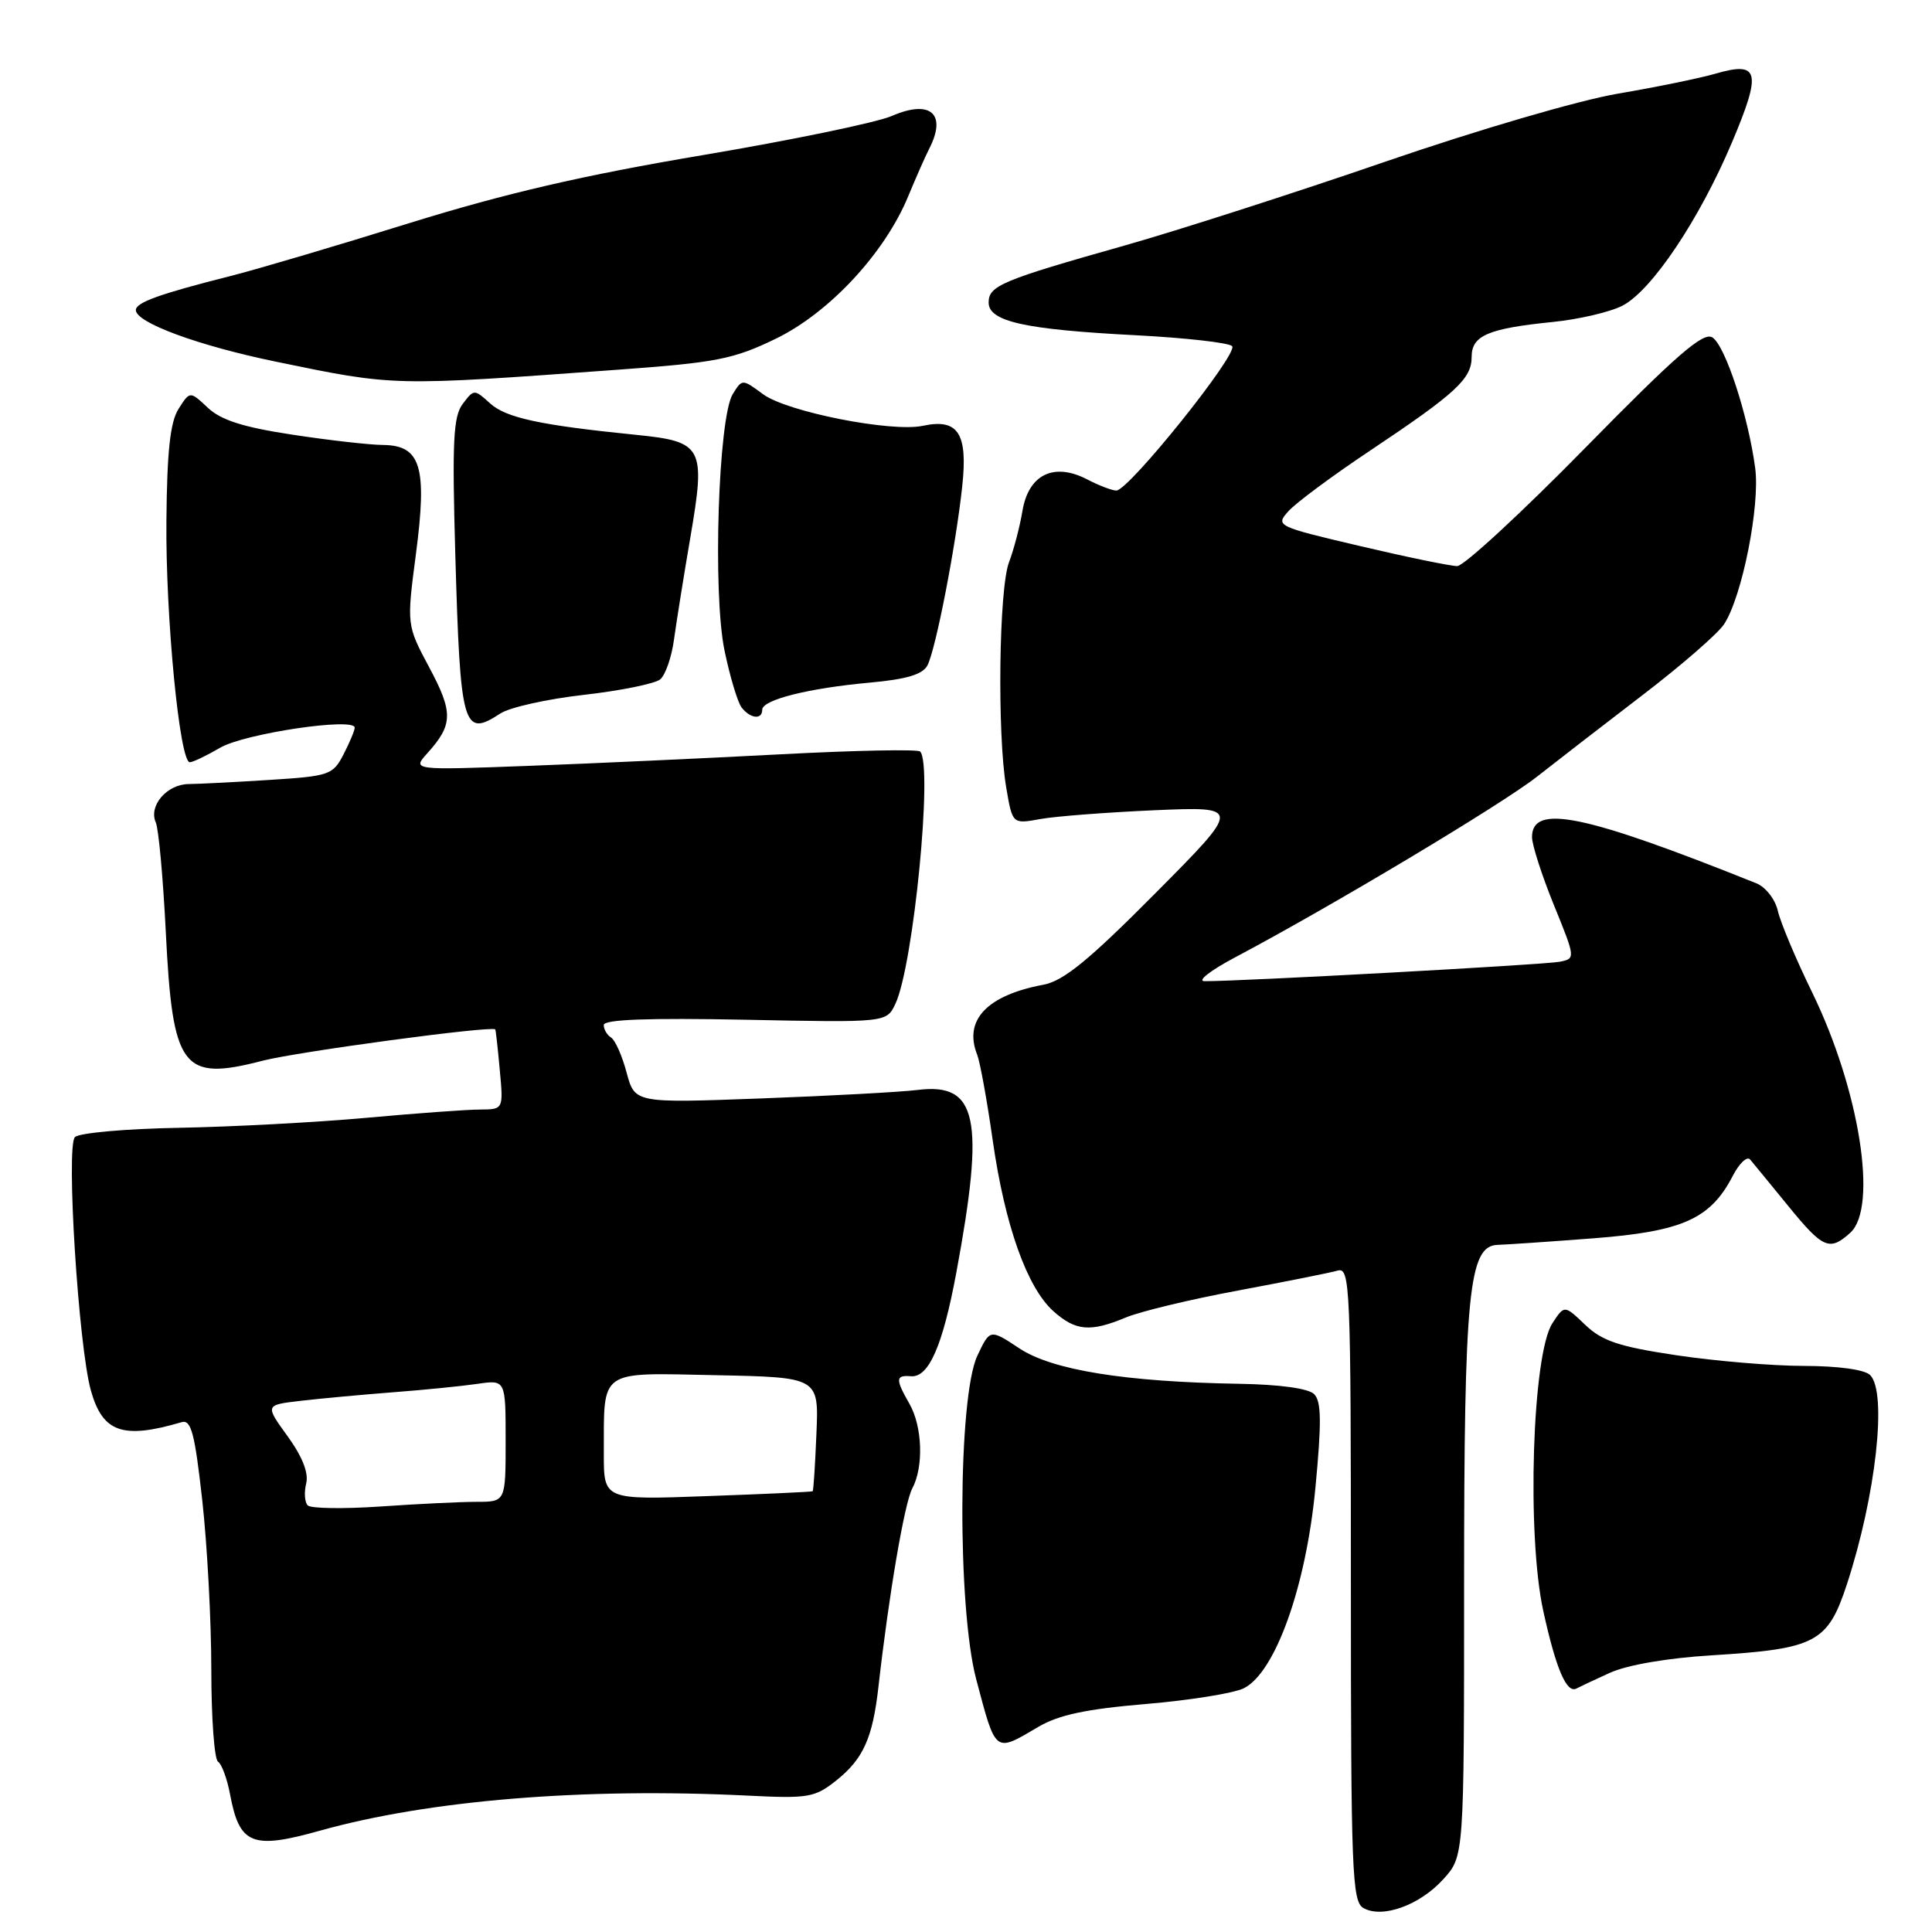 <?xml version="1.0" encoding="UTF-8" standalone="no"?>
<!DOCTYPE svg PUBLIC "-//W3C//DTD SVG 1.1//EN" "http://www.w3.org/Graphics/SVG/1.1/DTD/svg11.dtd" >
<svg xmlns="http://www.w3.org/2000/svg" xmlns:xlink="http://www.w3.org/1999/xlink" version="1.1" viewBox="0 0 256 256">
 <g >
 <path fill="currentColor"
d=" M 191.25 249.00 C 194.00 245.97 194.00 245.97 194.00 210.00 C 194.00 171.20 194.61 165.05 198.46 164.95 C 199.58 164.92 205.30 164.53 211.17 164.08 C 222.96 163.17 226.65 161.51 229.60 155.81 C 230.46 154.14 231.50 153.16 231.90 153.64 C 232.30 154.11 234.55 156.86 236.91 159.75 C 241.56 165.46 242.42 165.83 245.17 163.35 C 248.87 160.00 246.40 144.38 240.12 131.50 C 237.97 127.10 235.93 122.25 235.58 120.72 C 235.23 119.16 233.96 117.54 232.72 117.04 C 209.88 107.88 203.00 106.47 203.00 110.92 C 203.00 111.95 204.30 115.99 205.89 119.90 C 208.78 127.00 208.78 127.02 206.64 127.44 C 204.70 127.83 164.09 130.05 159.61 130.01 C 158.57 130.01 160.37 128.60 163.61 126.88 C 176.29 120.17 199.05 106.55 203.65 102.92 C 206.32 100.82 212.66 95.92 217.74 92.03 C 222.82 88.14 227.64 83.95 228.45 82.71 C 230.84 79.07 233.24 66.99 232.57 62.00 C 231.64 55.06 228.60 45.78 226.90 44.71 C 225.69 43.95 222.15 47.02 210.03 59.37 C 201.59 67.97 193.97 75.00 193.09 75.01 C 192.22 75.01 186.43 73.82 180.23 72.36 C 169.13 69.75 168.98 69.68 170.73 67.73 C 171.70 66.64 176.55 63.04 181.50 59.74 C 192.94 52.10 195.00 50.20 195.00 47.30 C 195.00 44.46 197.16 43.53 205.78 42.66 C 209.23 42.31 213.38 41.34 214.99 40.50 C 218.87 38.50 225.21 29.03 229.52 18.81 C 233.46 9.47 233.11 8.07 227.28 9.77 C 225.20 10.37 219.39 11.56 214.38 12.41 C 209.20 13.29 195.83 17.20 183.51 21.44 C 171.55 25.56 156.08 30.53 149.13 32.50 C 132.71 37.14 131.00 37.86 131.00 40.08 C 131.00 42.60 135.75 43.66 150.47 44.42 C 157.05 44.76 162.81 45.41 163.26 45.86 C 164.18 46.78 149.57 65.00 147.92 65.00 C 147.36 65.00 145.60 64.33 144.01 63.50 C 139.62 61.24 136.28 62.89 135.48 67.70 C 135.13 69.79 134.33 72.85 133.70 74.50 C 132.36 77.99 132.12 97.28 133.33 104.35 C 134.15 109.20 134.15 109.20 137.83 108.53 C 139.85 108.16 146.68 107.64 153.00 107.36 C 164.50 106.87 164.50 106.87 153.10 118.35 C 144.28 127.24 140.92 129.98 138.26 130.48 C 130.78 131.88 127.66 135.17 129.48 139.75 C 129.86 140.71 130.79 145.82 131.54 151.10 C 133.15 162.37 136.08 170.61 139.59 173.75 C 142.53 176.37 144.47 176.54 149.19 174.57 C 151.07 173.78 157.76 172.17 164.06 171.00 C 170.35 169.82 176.29 168.64 177.25 168.36 C 178.90 167.89 179.00 170.34 179.00 209.88 C 179.00 248.05 179.15 251.99 180.67 252.83 C 183.18 254.24 188.13 252.45 191.25 249.00 Z  M 42.41 242.57 C 56.85 238.53 77.31 236.85 99.12 237.93 C 107.09 238.33 107.98 238.18 110.80 235.93 C 114.39 233.07 115.63 230.32 116.40 223.50 C 117.77 211.34 119.85 199.15 120.88 197.23 C 122.41 194.37 122.23 189.02 120.50 186.00 C 118.63 182.73 118.66 182.19 120.71 182.36 C 123.06 182.55 124.91 178.34 126.71 168.67 C 130.52 148.16 129.53 143.45 121.63 144.42 C 119.36 144.70 109.99 145.21 100.81 145.55 C 84.12 146.17 84.12 146.17 83.03 142.13 C 82.44 139.90 81.51 137.81 80.97 137.48 C 80.44 137.15 80.00 136.40 80.00 135.82 C 80.00 135.08 85.89 134.87 98.73 135.12 C 117.47 135.50 117.47 135.50 118.65 133.00 C 121.04 127.92 123.65 101.31 121.92 99.58 C 121.60 99.26 113.27 99.43 103.42 99.95 C 93.56 100.47 78.55 101.16 70.05 101.48 C 54.59 102.06 54.59 102.06 56.65 99.78 C 60.03 96.02 60.07 94.41 56.89 88.46 C 53.88 82.82 53.88 82.82 55.11 73.43 C 56.63 61.86 55.77 59.02 50.77 58.96 C 48.97 58.95 43.54 58.33 38.70 57.59 C 32.24 56.61 29.28 55.67 27.54 54.03 C 25.17 51.81 25.17 51.81 23.67 54.16 C 22.56 55.89 22.13 59.75 22.05 69.00 C 21.93 81.69 23.80 101.00 25.15 101.00 C 25.55 101.00 27.37 100.13 29.19 99.07 C 32.42 97.19 47.00 95.02 47.00 96.42 C 47.00 96.79 46.33 98.39 45.52 99.96 C 44.12 102.68 43.63 102.84 35.77 103.34 C 31.22 103.63 26.38 103.88 25.02 103.89 C 22.12 103.91 19.66 106.77 20.64 108.97 C 21.02 109.81 21.61 116.35 21.97 123.50 C 22.87 141.64 24.13 143.32 34.80 140.55 C 39.41 139.36 65.04 135.90 65.62 136.40 C 65.69 136.45 65.96 138.86 66.22 141.75 C 66.71 147.00 66.71 147.00 63.60 147.02 C 61.90 147.02 55.10 147.52 48.50 148.12 C 41.90 148.72 30.75 149.31 23.72 149.44 C 16.69 149.56 10.48 150.12 9.93 150.67 C 8.73 151.87 10.40 178.38 12.04 184.24 C 13.60 189.81 16.26 190.74 24.05 188.45 C 25.33 188.07 25.80 189.85 26.80 198.79 C 27.46 204.73 28.00 214.83 28.00 221.24 C 28.00 227.64 28.40 233.13 28.89 233.43 C 29.37 233.73 30.09 235.67 30.48 237.74 C 31.73 244.43 33.39 245.10 42.41 242.57 Z  M 137.55 228.84 C 140.27 227.23 143.90 226.46 151.82 225.79 C 157.65 225.30 163.50 224.36 164.82 223.70 C 168.98 221.61 173.04 210.28 174.29 197.23 C 175.13 188.45 175.09 185.69 174.13 184.73 C 173.37 183.97 169.58 183.45 164.20 183.36 C 149.11 183.11 139.43 181.55 135.08 178.67 C 131.18 176.09 131.18 176.09 129.51 179.63 C 126.93 185.06 126.83 212.97 129.35 222.50 C 131.98 232.42 131.76 232.25 137.55 228.84 Z  M 213.29 221.67 C 215.58 220.62 220.91 219.70 226.79 219.34 C 240.65 218.48 242.18 217.67 244.74 209.88 C 248.57 198.16 250.09 184.49 247.80 182.20 C 247.08 181.48 243.58 181.00 239.05 180.99 C 234.90 180.99 227.29 180.35 222.15 179.58 C 214.52 178.44 212.29 177.69 210.04 175.54 C 207.29 172.91 207.29 172.91 205.70 175.34 C 203.03 179.41 202.28 203.41 204.50 213.50 C 206.18 221.15 207.60 224.46 208.90 223.73 C 209.23 223.55 211.20 222.62 213.29 221.67 Z  M 66.30 94.54 C 67.53 93.73 72.51 92.62 77.38 92.07 C 82.24 91.52 86.79 90.59 87.48 90.02 C 88.17 89.44 89.00 87.06 89.31 84.73 C 89.63 82.41 90.60 76.33 91.47 71.24 C 93.53 59.21 93.16 58.51 84.29 57.62 C 71.56 56.34 67.06 55.37 64.94 53.45 C 62.85 51.55 62.80 51.55 61.32 53.51 C 60.06 55.17 59.90 58.46 60.33 73.50 C 60.99 96.48 61.36 97.78 66.30 94.54 Z  M 101.00 94.04 C 101.00 92.73 107.11 91.19 115.26 90.45 C 120.11 90.01 122.26 89.37 122.89 88.17 C 123.99 86.05 126.65 72.37 127.50 64.44 C 128.26 57.41 126.96 55.42 122.29 56.42 C 118.13 57.31 104.26 54.57 101.10 52.23 C 98.35 50.20 98.35 50.20 97.10 52.21 C 95.18 55.29 94.42 78.54 96.00 86.19 C 96.72 89.66 97.74 93.06 98.27 93.75 C 99.42 95.23 101.00 95.40 101.00 94.04 Z  M 82.00 48.98 C 94.92 48.04 97.19 47.60 102.78 44.89 C 109.88 41.45 117.24 33.54 120.35 25.99 C 121.37 23.52 122.61 20.72 123.10 19.76 C 125.52 15.09 123.31 13.13 118.16 15.37 C 116.15 16.24 104.84 18.58 93.03 20.57 C 77.25 23.23 66.93 25.62 54.09 29.61 C 44.49 32.60 33.90 35.73 30.56 36.57 C 21.14 38.95 18.00 40.08 18.00 41.09 C 18.00 42.75 26.24 45.79 36.50 47.91 C 52.37 51.19 51.83 51.18 82.00 48.98 Z  M 40.77 199.47 C 40.37 199.05 40.28 197.75 40.57 196.57 C 40.92 195.18 40.07 193.02 38.11 190.31 C 35.11 186.17 35.11 186.17 39.81 185.62 C 42.39 185.32 47.88 184.81 52.00 184.49 C 56.12 184.18 61.19 183.67 63.25 183.37 C 67.00 182.82 67.00 182.82 67.00 190.91 C 67.00 199.00 67.00 199.00 63.15 199.00 C 61.04 199.00 55.30 199.28 50.40 199.62 C 45.51 199.95 41.17 199.89 40.77 199.47 Z  M 80.01 192.62 C 80.04 181.30 79.18 181.90 94.87 182.22 C 108.50 182.50 108.50 182.50 108.18 189.98 C 108.01 194.10 107.79 197.53 107.68 197.60 C 107.58 197.68 101.31 197.97 93.75 198.24 C 80.00 198.75 80.00 198.75 80.01 192.62 Z "/>
</g>
</svg>